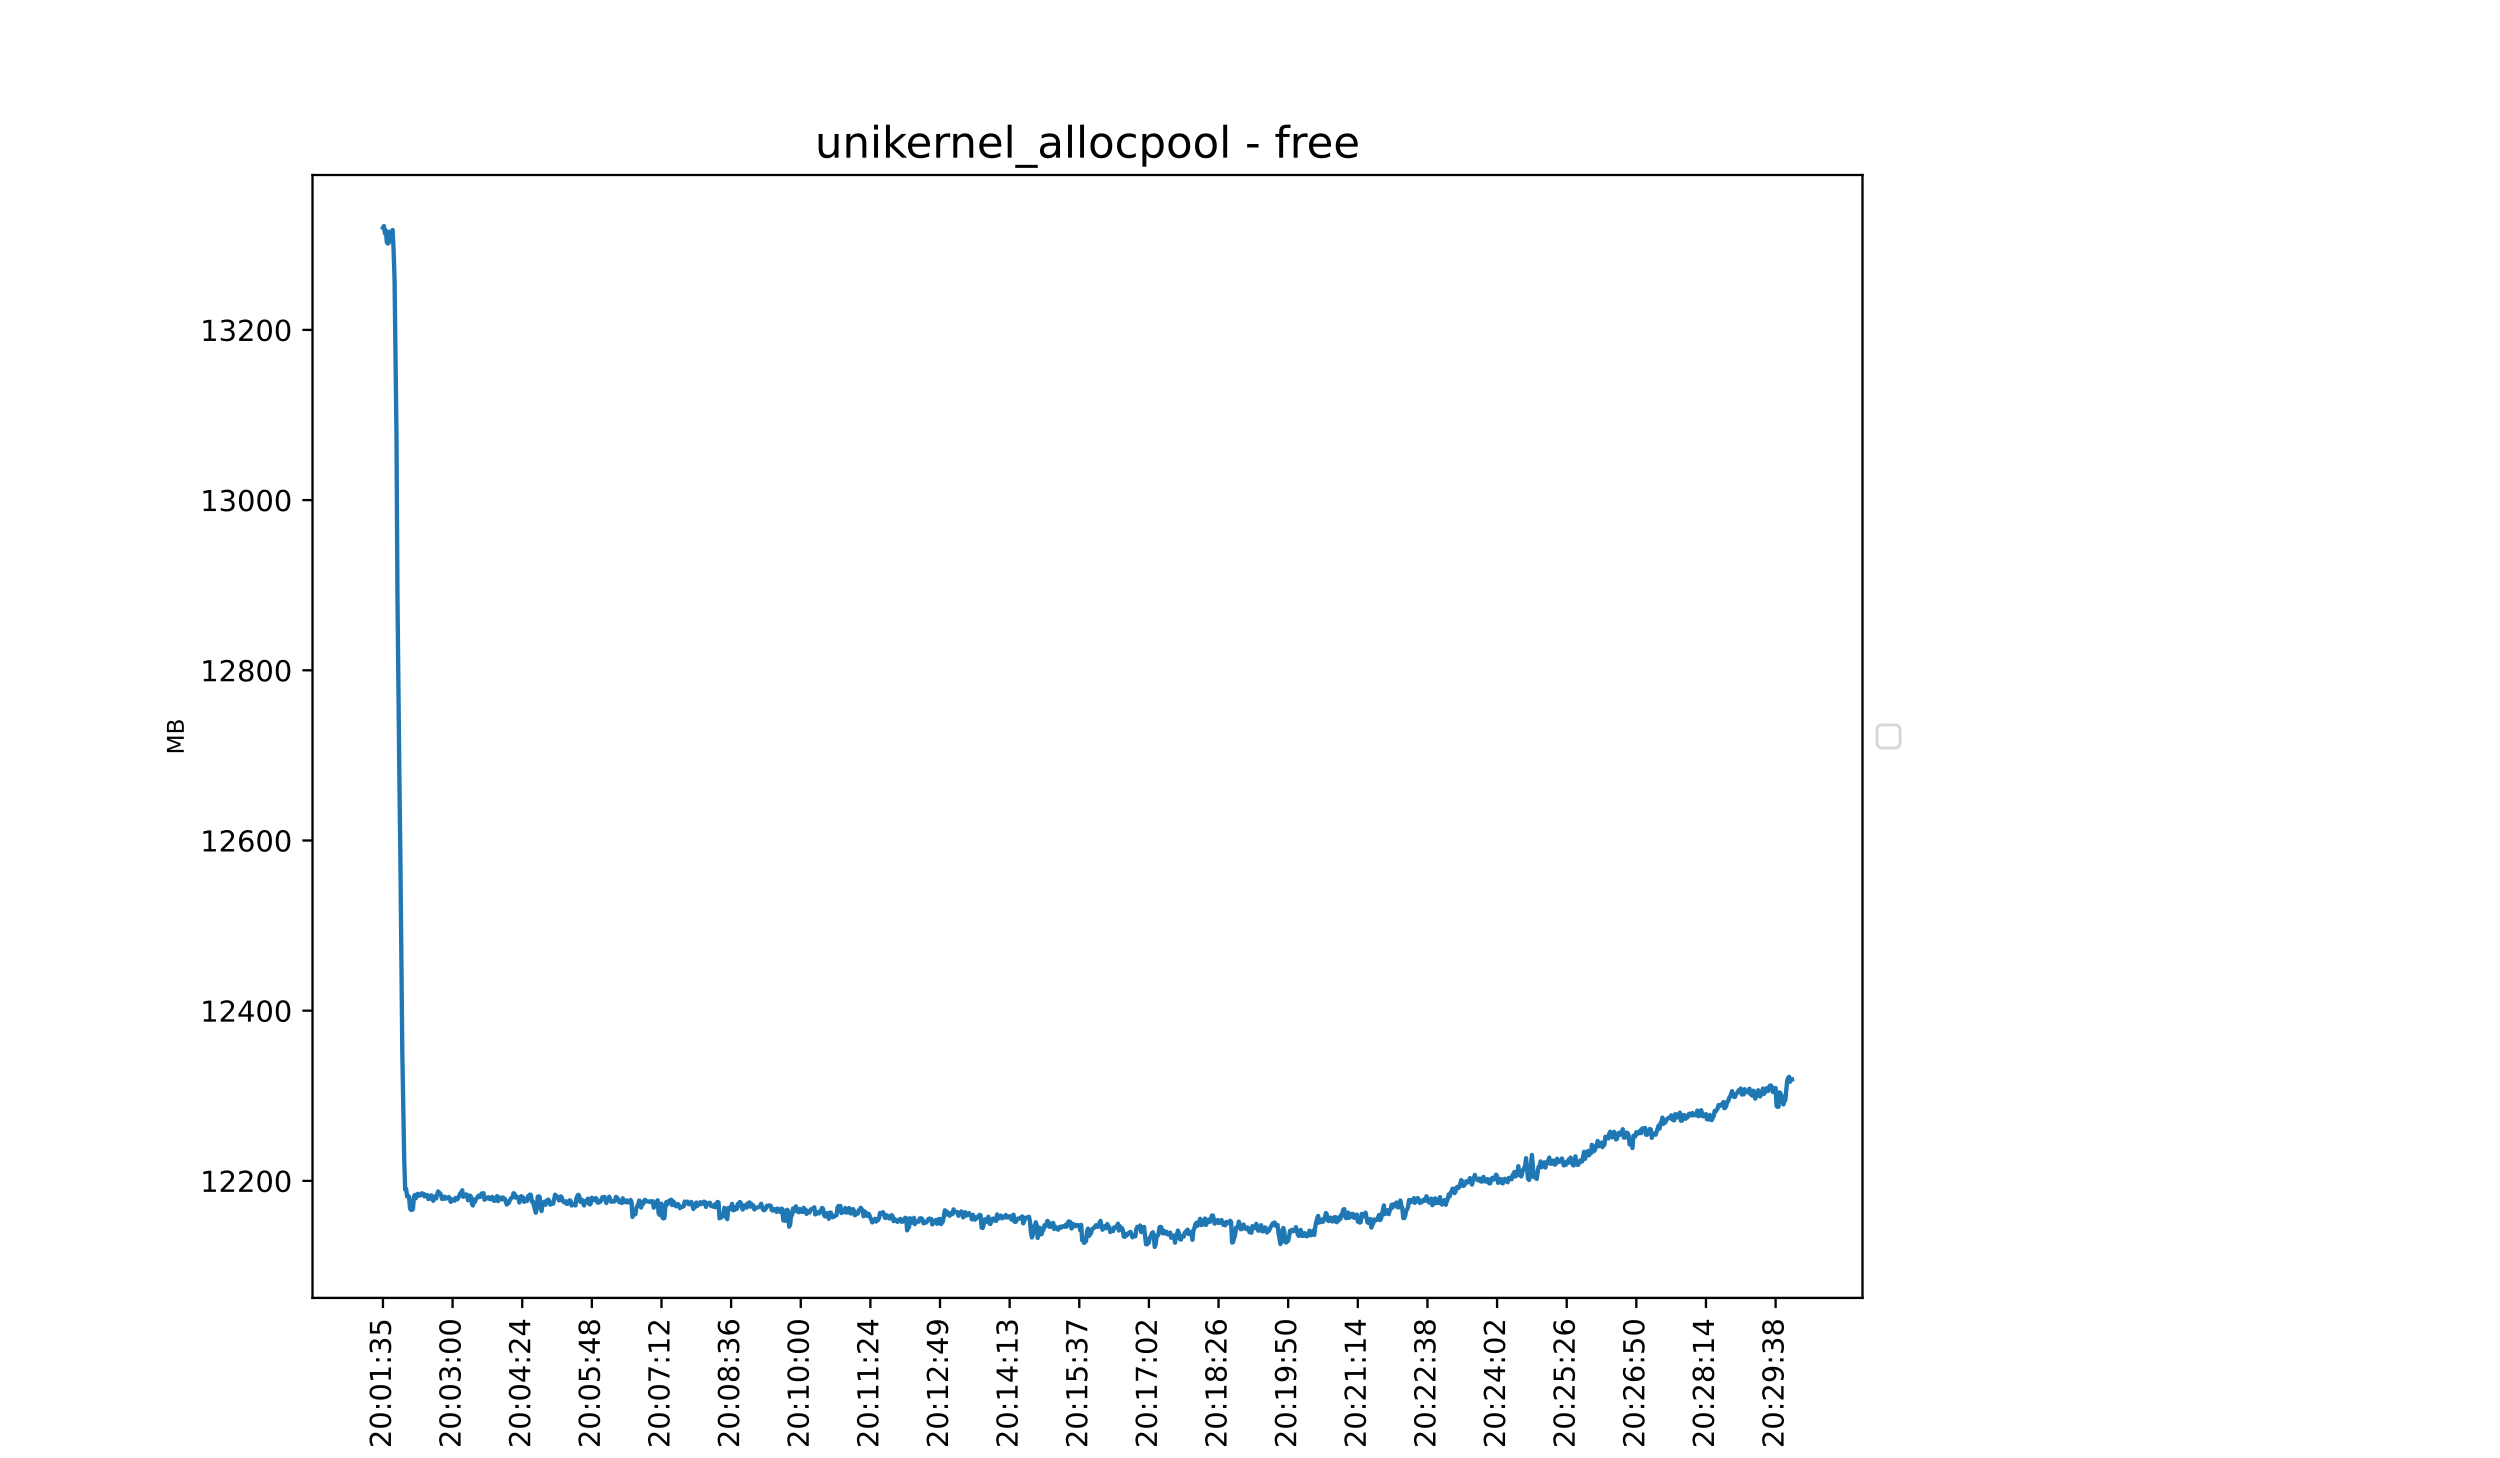 <?xml version="1.0" encoding="utf-8" standalone="no"?>
<!DOCTYPE svg PUBLIC "-//W3C//DTD SVG 1.1//EN"
  "http://www.w3.org/Graphics/SVG/1.1/DTD/svg11.dtd">
<!-- Created with matplotlib (https://matplotlib.org/) -->
<svg height="504pt" version="1.1" viewBox="0 0 864 504" width="864pt" xmlns="http://www.w3.org/2000/svg" xmlns:xlink="http://www.w3.org/1999/xlink">
 <defs>
  <style type="text/css">*{stroke-linecap:butt;stroke-linejoin:round;}</style>
 </defs>
 <g id="figure_1">
  <g id="patch_1">
   <path d="M 0 504 
L 864 504 
L 864 0 
L 0 0 
z
" style="fill:#ffffff;"/>
  </g>
  <g id="axes_1">
   <g id="patch_2">
    <path d="M 108 448.56 
L 643.68 448.56 
L 643.68 60.48 
L 108 60.48 
z
" style="fill:#ffffff;"/>
   </g>
   <g id="matplotlib.axis_1">
    <g id="xtick_1">
     <g id="line2d_1">
      <defs>
       <path d="M 0 0 
L 0 3.5 
" id="mc3c9c3d45c" style="stroke:#000000;stroke-width:0.8;"/>
      </defs>
      <g>
       <use style="stroke:#000000;stroke-width:0.8;" x="132.349" xlink:href="#mc3c9c3d45c" y="448.56"/>
      </g>
     </g>
     <g id="text_1">
      <!-- 20:01:35 -->
      <g transform="translate(135.108 500.473)rotate(-90)scale(0.1 -0.1)">
       <defs>
        <path d="M 19.188 8.297 
L 53.609 8.297 
L 53.609 0 
L 7.328 0 
L 7.328 8.297 
Q 12.938 14.109 22.625 23.891 
Q 32.328 33.688 34.812 36.531 
Q 39.547 41.844 41.422 45.531 
Q 43.312 49.219 43.312 52.781 
Q 43.312 58.594 39.234 62.25 
Q 35.156 65.922 28.609 65.922 
Q 23.969 65.922 18.812 64.312 
Q 13.672 62.703 7.812 59.422 
L 7.812 69.391 
Q 13.766 71.781 18.938 73 
Q 24.125 74.219 28.422 74.219 
Q 39.75 74.219 46.484 68.547 
Q 53.219 62.891 53.219 53.422 
Q 53.219 48.922 51.531 44.891 
Q 49.859 40.875 45.406 35.406 
Q 44.188 33.984 37.641 27.219 
Q 31.109 20.453 19.188 8.297 
z
" id="DejaVuSans-50"/>
        <path d="M 31.781 66.406 
Q 24.172 66.406 20.328 58.906 
Q 16.5 51.422 16.5 36.375 
Q 16.5 21.391 20.328 13.891 
Q 24.172 6.391 31.781 6.391 
Q 39.453 6.391 43.281 13.891 
Q 47.125 21.391 47.125 36.375 
Q 47.125 51.422 43.281 58.906 
Q 39.453 66.406 31.781 66.406 
z
M 31.781 74.219 
Q 44.047 74.219 50.516 64.516 
Q 56.984 54.828 56.984 36.375 
Q 56.984 17.969 50.516 8.266 
Q 44.047 -1.422 31.781 -1.422 
Q 19.531 -1.422 13.062 8.266 
Q 6.594 17.969 6.594 36.375 
Q 6.594 54.828 13.062 64.516 
Q 19.531 74.219 31.781 74.219 
z
" id="DejaVuSans-48"/>
        <path d="M 11.719 12.406 
L 22.016 12.406 
L 22.016 0 
L 11.719 0 
z
M 11.719 51.703 
L 22.016 51.703 
L 22.016 39.312 
L 11.719 39.312 
z
" id="DejaVuSans-58"/>
        <path d="M 12.406 8.297 
L 28.516 8.297 
L 28.516 63.922 
L 10.984 60.406 
L 10.984 69.391 
L 28.422 72.906 
L 38.281 72.906 
L 38.281 8.297 
L 54.391 8.297 
L 54.391 0 
L 12.406 0 
z
" id="DejaVuSans-49"/>
        <path d="M 40.578 39.312 
Q 47.656 37.797 51.625 33 
Q 55.609 28.219 55.609 21.188 
Q 55.609 10.406 48.188 4.484 
Q 40.766 -1.422 27.094 -1.422 
Q 22.516 -1.422 17.656 -0.516 
Q 12.797 0.391 7.625 2.203 
L 7.625 11.719 
Q 11.719 9.328 16.594 8.109 
Q 21.484 6.891 26.812 6.891 
Q 36.078 6.891 40.938 10.547 
Q 45.797 14.203 45.797 21.188 
Q 45.797 27.641 41.281 31.266 
Q 36.766 34.906 28.719 34.906 
L 20.219 34.906 
L 20.219 43.016 
L 29.109 43.016 
Q 36.375 43.016 40.234 45.922 
Q 44.094 48.828 44.094 54.297 
Q 44.094 59.906 40.109 62.906 
Q 36.141 65.922 28.719 65.922 
Q 24.656 65.922 20.016 65.031 
Q 15.375 64.156 9.812 62.312 
L 9.812 71.094 
Q 15.438 72.656 20.344 73.438 
Q 25.25 74.219 29.594 74.219 
Q 40.828 74.219 47.359 69.109 
Q 53.906 64.016 53.906 55.328 
Q 53.906 49.266 50.438 45.094 
Q 46.969 40.922 40.578 39.312 
z
" id="DejaVuSans-51"/>
        <path d="M 10.797 72.906 
L 49.516 72.906 
L 49.516 64.594 
L 19.828 64.594 
L 19.828 46.734 
Q 21.969 47.469 24.109 47.828 
Q 26.266 48.188 28.422 48.188 
Q 40.625 48.188 47.75 41.5 
Q 54.891 34.812 54.891 23.391 
Q 54.891 11.625 47.562 5.094 
Q 40.234 -1.422 26.906 -1.422 
Q 22.312 -1.422 17.547 -0.641 
Q 12.797 0.141 7.719 1.703 
L 7.719 11.625 
Q 12.109 9.234 16.797 8.062 
Q 21.484 6.891 26.703 6.891 
Q 35.156 6.891 40.078 11.328 
Q 45.016 15.766 45.016 23.391 
Q 45.016 31 40.078 35.438 
Q 35.156 39.891 26.703 39.891 
Q 22.75 39.891 18.812 39.016 
Q 14.891 38.141 10.797 36.281 
z
" id="DejaVuSans-53"/>
       </defs>
       <use xlink:href="#DejaVuSans-50"/>
       <use x="63.623" xlink:href="#DejaVuSans-48"/>
       <use x="127.246" xlink:href="#DejaVuSans-58"/>
       <use x="160.938" xlink:href="#DejaVuSans-48"/>
       <use x="224.561" xlink:href="#DejaVuSans-49"/>
       <use x="288.184" xlink:href="#DejaVuSans-58"/>
       <use x="321.875" xlink:href="#DejaVuSans-51"/>
       <use x="385.498" xlink:href="#DejaVuSans-53"/>
      </g>
     </g>
    </g>
    <g id="xtick_2">
     <g id="line2d_2">
      <g>
       <use style="stroke:#000000;stroke-width:0.8;" x="156.414" xlink:href="#mc3c9c3d45c" y="448.56"/>
      </g>
     </g>
     <g id="text_2">
      <!-- 20:03:00 -->
      <g transform="translate(159.173 500.473)rotate(-90)scale(0.1 -0.1)">
       <use xlink:href="#DejaVuSans-50"/>
       <use x="63.623" xlink:href="#DejaVuSans-48"/>
       <use x="127.246" xlink:href="#DejaVuSans-58"/>
       <use x="160.938" xlink:href="#DejaVuSans-48"/>
       <use x="224.561" xlink:href="#DejaVuSans-51"/>
       <use x="288.184" xlink:href="#DejaVuSans-58"/>
       <use x="321.875" xlink:href="#DejaVuSans-48"/>
       <use x="385.498" xlink:href="#DejaVuSans-48"/>
      </g>
     </g>
    </g>
    <g id="xtick_3">
     <g id="line2d_3">
      <g>
       <use style="stroke:#000000;stroke-width:0.8;" x="180.479" xlink:href="#mc3c9c3d45c" y="448.56"/>
      </g>
     </g>
     <g id="text_3">
      <!-- 20:04:24 -->
      <g transform="translate(183.238 500.473)rotate(-90)scale(0.1 -0.1)">
       <defs>
        <path d="M 37.797 64.312 
L 12.891 25.391 
L 37.797 25.391 
z
M 35.203 72.906 
L 47.609 72.906 
L 47.609 25.391 
L 58.016 25.391 
L 58.016 17.188 
L 47.609 17.188 
L 47.609 0 
L 37.797 0 
L 37.797 17.188 
L 4.891 17.188 
L 4.891 26.703 
z
" id="DejaVuSans-52"/>
       </defs>
       <use xlink:href="#DejaVuSans-50"/>
       <use x="63.623" xlink:href="#DejaVuSans-48"/>
       <use x="127.246" xlink:href="#DejaVuSans-58"/>
       <use x="160.938" xlink:href="#DejaVuSans-48"/>
       <use x="224.561" xlink:href="#DejaVuSans-52"/>
       <use x="288.184" xlink:href="#DejaVuSans-58"/>
       <use x="321.875" xlink:href="#DejaVuSans-50"/>
       <use x="385.498" xlink:href="#DejaVuSans-52"/>
      </g>
     </g>
    </g>
    <g id="xtick_4">
     <g id="line2d_4">
      <g>
       <use style="stroke:#000000;stroke-width:0.8;" x="204.544" xlink:href="#mc3c9c3d45c" y="448.56"/>
      </g>
     </g>
     <g id="text_4">
      <!-- 20:05:48 -->
      <g transform="translate(207.303 500.473)rotate(-90)scale(0.1 -0.1)">
       <defs>
        <path d="M 31.781 34.625 
Q 24.75 34.625 20.719 30.859 
Q 16.703 27.094 16.703 20.516 
Q 16.703 13.922 20.719 10.156 
Q 24.75 6.391 31.781 6.391 
Q 38.812 6.391 42.859 10.172 
Q 46.922 13.969 46.922 20.516 
Q 46.922 27.094 42.891 30.859 
Q 38.875 34.625 31.781 34.625 
z
M 21.922 38.812 
Q 15.578 40.375 12.031 44.719 
Q 8.5 49.078 8.5 55.328 
Q 8.5 64.062 14.719 69.141 
Q 20.953 74.219 31.781 74.219 
Q 42.672 74.219 48.875 69.141 
Q 55.078 64.062 55.078 55.328 
Q 55.078 49.078 51.531 44.719 
Q 48 40.375 41.703 38.812 
Q 48.828 37.156 52.797 32.312 
Q 56.781 27.484 56.781 20.516 
Q 56.781 9.906 50.312 4.234 
Q 43.844 -1.422 31.781 -1.422 
Q 19.734 -1.422 13.25 4.234 
Q 6.781 9.906 6.781 20.516 
Q 6.781 27.484 10.781 32.312 
Q 14.797 37.156 21.922 38.812 
z
M 18.312 54.391 
Q 18.312 48.734 21.844 45.562 
Q 25.391 42.391 31.781 42.391 
Q 38.141 42.391 41.719 45.562 
Q 45.312 48.734 45.312 54.391 
Q 45.312 60.062 41.719 63.234 
Q 38.141 66.406 31.781 66.406 
Q 25.391 66.406 21.844 63.234 
Q 18.312 60.062 18.312 54.391 
z
" id="DejaVuSans-56"/>
       </defs>
       <use xlink:href="#DejaVuSans-50"/>
       <use x="63.623" xlink:href="#DejaVuSans-48"/>
       <use x="127.246" xlink:href="#DejaVuSans-58"/>
       <use x="160.938" xlink:href="#DejaVuSans-48"/>
       <use x="224.561" xlink:href="#DejaVuSans-53"/>
       <use x="288.184" xlink:href="#DejaVuSans-58"/>
       <use x="321.875" xlink:href="#DejaVuSans-52"/>
       <use x="385.498" xlink:href="#DejaVuSans-56"/>
      </g>
     </g>
    </g>
    <g id="xtick_5">
     <g id="line2d_5">
      <g>
       <use style="stroke:#000000;stroke-width:0.8;" x="228.609" xlink:href="#mc3c9c3d45c" y="448.56"/>
      </g>
     </g>
     <g id="text_5">
      <!-- 20:07:12 -->
      <g transform="translate(231.368 500.473)rotate(-90)scale(0.1 -0.1)">
       <defs>
        <path d="M 8.203 72.906 
L 55.078 72.906 
L 55.078 68.703 
L 28.609 0 
L 18.312 0 
L 43.219 64.594 
L 8.203 64.594 
z
" id="DejaVuSans-55"/>
       </defs>
       <use xlink:href="#DejaVuSans-50"/>
       <use x="63.623" xlink:href="#DejaVuSans-48"/>
       <use x="127.246" xlink:href="#DejaVuSans-58"/>
       <use x="160.938" xlink:href="#DejaVuSans-48"/>
       <use x="224.561" xlink:href="#DejaVuSans-55"/>
       <use x="288.184" xlink:href="#DejaVuSans-58"/>
       <use x="321.875" xlink:href="#DejaVuSans-49"/>
       <use x="385.498" xlink:href="#DejaVuSans-50"/>
      </g>
     </g>
    </g>
    <g id="xtick_6">
     <g id="line2d_6">
      <g>
       <use style="stroke:#000000;stroke-width:0.8;" x="252.674" xlink:href="#mc3c9c3d45c" y="448.56"/>
      </g>
     </g>
     <g id="text_6">
      <!-- 20:08:36 -->
      <g transform="translate(255.433 500.473)rotate(-90)scale(0.1 -0.1)">
       <defs>
        <path d="M 33.016 40.375 
Q 26.375 40.375 22.484 35.828 
Q 18.609 31.297 18.609 23.391 
Q 18.609 15.531 22.484 10.953 
Q 26.375 6.391 33.016 6.391 
Q 39.656 6.391 43.531 10.953 
Q 47.406 15.531 47.406 23.391 
Q 47.406 31.297 43.531 35.828 
Q 39.656 40.375 33.016 40.375 
z
M 52.594 71.297 
L 52.594 62.312 
Q 48.875 64.062 45.094 64.984 
Q 41.312 65.922 37.594 65.922 
Q 27.828 65.922 22.672 59.328 
Q 17.531 52.734 16.797 39.406 
Q 19.672 43.656 24.016 45.922 
Q 28.375 48.188 33.594 48.188 
Q 44.578 48.188 50.953 41.516 
Q 57.328 34.859 57.328 23.391 
Q 57.328 12.156 50.688 5.359 
Q 44.047 -1.422 33.016 -1.422 
Q 20.359 -1.422 13.672 8.266 
Q 6.984 17.969 6.984 36.375 
Q 6.984 53.656 15.188 63.938 
Q 23.391 74.219 37.203 74.219 
Q 40.922 74.219 44.703 73.484 
Q 48.484 72.75 52.594 71.297 
z
" id="DejaVuSans-54"/>
       </defs>
       <use xlink:href="#DejaVuSans-50"/>
       <use x="63.623" xlink:href="#DejaVuSans-48"/>
       <use x="127.246" xlink:href="#DejaVuSans-58"/>
       <use x="160.938" xlink:href="#DejaVuSans-48"/>
       <use x="224.561" xlink:href="#DejaVuSans-56"/>
       <use x="288.184" xlink:href="#DejaVuSans-58"/>
       <use x="321.875" xlink:href="#DejaVuSans-51"/>
       <use x="385.498" xlink:href="#DejaVuSans-54"/>
      </g>
     </g>
    </g>
    <g id="xtick_7">
     <g id="line2d_7">
      <g>
       <use style="stroke:#000000;stroke-width:0.8;" x="276.739" xlink:href="#mc3c9c3d45c" y="448.56"/>
      </g>
     </g>
     <g id="text_7">
      <!-- 20:10:00 -->
      <g transform="translate(279.498 500.473)rotate(-90)scale(0.1 -0.1)">
       <use xlink:href="#DejaVuSans-50"/>
       <use x="63.623" xlink:href="#DejaVuSans-48"/>
       <use x="127.246" xlink:href="#DejaVuSans-58"/>
       <use x="160.938" xlink:href="#DejaVuSans-49"/>
       <use x="224.561" xlink:href="#DejaVuSans-48"/>
       <use x="288.184" xlink:href="#DejaVuSans-58"/>
       <use x="321.875" xlink:href="#DejaVuSans-48"/>
       <use x="385.498" xlink:href="#DejaVuSans-48"/>
      </g>
     </g>
    </g>
    <g id="xtick_8">
     <g id="line2d_8">
      <g>
       <use style="stroke:#000000;stroke-width:0.8;" x="300.804" xlink:href="#mc3c9c3d45c" y="448.56"/>
      </g>
     </g>
     <g id="text_8">
      <!-- 20:11:24 -->
      <g transform="translate(303.563 500.473)rotate(-90)scale(0.1 -0.1)">
       <use xlink:href="#DejaVuSans-50"/>
       <use x="63.623" xlink:href="#DejaVuSans-48"/>
       <use x="127.246" xlink:href="#DejaVuSans-58"/>
       <use x="160.938" xlink:href="#DejaVuSans-49"/>
       <use x="224.561" xlink:href="#DejaVuSans-49"/>
       <use x="288.184" xlink:href="#DejaVuSans-58"/>
       <use x="321.875" xlink:href="#DejaVuSans-50"/>
       <use x="385.498" xlink:href="#DejaVuSans-52"/>
      </g>
     </g>
    </g>
    <g id="xtick_9">
     <g id="line2d_9">
      <g>
       <use style="stroke:#000000;stroke-width:0.8;" x="324.869" xlink:href="#mc3c9c3d45c" y="448.56"/>
      </g>
     </g>
     <g id="text_9">
      <!-- 20:12:49 -->
      <g transform="translate(327.628 500.473)rotate(-90)scale(0.1 -0.1)">
       <defs>
        <path d="M 10.984 1.516 
L 10.984 10.5 
Q 14.703 8.734 18.5 7.812 
Q 22.312 6.891 25.984 6.891 
Q 35.75 6.891 40.891 13.453 
Q 46.047 20.016 46.781 33.406 
Q 43.953 29.203 39.594 26.953 
Q 35.25 24.703 29.984 24.703 
Q 19.047 24.703 12.672 31.312 
Q 6.297 37.938 6.297 49.422 
Q 6.297 60.641 12.938 67.422 
Q 19.578 74.219 30.609 74.219 
Q 43.266 74.219 49.922 64.516 
Q 56.594 54.828 56.594 36.375 
Q 56.594 19.141 48.406 8.859 
Q 40.234 -1.422 26.422 -1.422 
Q 22.703 -1.422 18.891 -0.688 
Q 15.094 0.047 10.984 1.516 
z
M 30.609 32.422 
Q 37.25 32.422 41.125 36.953 
Q 45.016 41.5 45.016 49.422 
Q 45.016 57.281 41.125 61.844 
Q 37.25 66.406 30.609 66.406 
Q 23.969 66.406 20.094 61.844 
Q 16.219 57.281 16.219 49.422 
Q 16.219 41.5 20.094 36.953 
Q 23.969 32.422 30.609 32.422 
z
" id="DejaVuSans-57"/>
       </defs>
       <use xlink:href="#DejaVuSans-50"/>
       <use x="63.623" xlink:href="#DejaVuSans-48"/>
       <use x="127.246" xlink:href="#DejaVuSans-58"/>
       <use x="160.938" xlink:href="#DejaVuSans-49"/>
       <use x="224.561" xlink:href="#DejaVuSans-50"/>
       <use x="288.184" xlink:href="#DejaVuSans-58"/>
       <use x="321.875" xlink:href="#DejaVuSans-52"/>
       <use x="385.498" xlink:href="#DejaVuSans-57"/>
      </g>
     </g>
    </g>
    <g id="xtick_10">
     <g id="line2d_10">
      <g>
       <use style="stroke:#000000;stroke-width:0.8;" x="348.934" xlink:href="#mc3c9c3d45c" y="448.56"/>
      </g>
     </g>
     <g id="text_10">
      <!-- 20:14:13 -->
      <g transform="translate(351.693 500.473)rotate(-90)scale(0.1 -0.1)">
       <use xlink:href="#DejaVuSans-50"/>
       <use x="63.623" xlink:href="#DejaVuSans-48"/>
       <use x="127.246" xlink:href="#DejaVuSans-58"/>
       <use x="160.938" xlink:href="#DejaVuSans-49"/>
       <use x="224.561" xlink:href="#DejaVuSans-52"/>
       <use x="288.184" xlink:href="#DejaVuSans-58"/>
       <use x="321.875" xlink:href="#DejaVuSans-49"/>
       <use x="385.498" xlink:href="#DejaVuSans-51"/>
      </g>
     </g>
    </g>
    <g id="xtick_11">
     <g id="line2d_11">
      <g>
       <use style="stroke:#000000;stroke-width:0.8;" x="372.999" xlink:href="#mc3c9c3d45c" y="448.56"/>
      </g>
     </g>
     <g id="text_11">
      <!-- 20:15:37 -->
      <g transform="translate(375.758 500.473)rotate(-90)scale(0.1 -0.1)">
       <use xlink:href="#DejaVuSans-50"/>
       <use x="63.623" xlink:href="#DejaVuSans-48"/>
       <use x="127.246" xlink:href="#DejaVuSans-58"/>
       <use x="160.938" xlink:href="#DejaVuSans-49"/>
       <use x="224.561" xlink:href="#DejaVuSans-53"/>
       <use x="288.184" xlink:href="#DejaVuSans-58"/>
       <use x="321.875" xlink:href="#DejaVuSans-51"/>
       <use x="385.498" xlink:href="#DejaVuSans-55"/>
      </g>
     </g>
    </g>
    <g id="xtick_12">
     <g id="line2d_12">
      <g>
       <use style="stroke:#000000;stroke-width:0.8;" x="397.064" xlink:href="#mc3c9c3d45c" y="448.56"/>
      </g>
     </g>
     <g id="text_12">
      <!-- 20:17:02 -->
      <g transform="translate(399.823 500.473)rotate(-90)scale(0.1 -0.1)">
       <use xlink:href="#DejaVuSans-50"/>
       <use x="63.623" xlink:href="#DejaVuSans-48"/>
       <use x="127.246" xlink:href="#DejaVuSans-58"/>
       <use x="160.938" xlink:href="#DejaVuSans-49"/>
       <use x="224.561" xlink:href="#DejaVuSans-55"/>
       <use x="288.184" xlink:href="#DejaVuSans-58"/>
       <use x="321.875" xlink:href="#DejaVuSans-48"/>
       <use x="385.498" xlink:href="#DejaVuSans-50"/>
      </g>
     </g>
    </g>
    <g id="xtick_13">
     <g id="line2d_13">
      <g>
       <use style="stroke:#000000;stroke-width:0.8;" x="421.129" xlink:href="#mc3c9c3d45c" y="448.56"/>
      </g>
     </g>
     <g id="text_13">
      <!-- 20:18:26 -->
      <g transform="translate(423.888 500.473)rotate(-90)scale(0.1 -0.1)">
       <use xlink:href="#DejaVuSans-50"/>
       <use x="63.623" xlink:href="#DejaVuSans-48"/>
       <use x="127.246" xlink:href="#DejaVuSans-58"/>
       <use x="160.938" xlink:href="#DejaVuSans-49"/>
       <use x="224.561" xlink:href="#DejaVuSans-56"/>
       <use x="288.184" xlink:href="#DejaVuSans-58"/>
       <use x="321.875" xlink:href="#DejaVuSans-50"/>
       <use x="385.498" xlink:href="#DejaVuSans-54"/>
      </g>
     </g>
    </g>
    <g id="xtick_14">
     <g id="line2d_14">
      <g>
       <use style="stroke:#000000;stroke-width:0.8;" x="445.194" xlink:href="#mc3c9c3d45c" y="448.56"/>
      </g>
     </g>
     <g id="text_14">
      <!-- 20:19:50 -->
      <g transform="translate(447.953 500.473)rotate(-90)scale(0.1 -0.1)">
       <use xlink:href="#DejaVuSans-50"/>
       <use x="63.623" xlink:href="#DejaVuSans-48"/>
       <use x="127.246" xlink:href="#DejaVuSans-58"/>
       <use x="160.938" xlink:href="#DejaVuSans-49"/>
       <use x="224.561" xlink:href="#DejaVuSans-57"/>
       <use x="288.184" xlink:href="#DejaVuSans-58"/>
       <use x="321.875" xlink:href="#DejaVuSans-53"/>
       <use x="385.498" xlink:href="#DejaVuSans-48"/>
      </g>
     </g>
    </g>
    <g id="xtick_15">
     <g id="line2d_15">
      <g>
       <use style="stroke:#000000;stroke-width:0.8;" x="469.259" xlink:href="#mc3c9c3d45c" y="448.56"/>
      </g>
     </g>
     <g id="text_15">
      <!-- 20:21:14 -->
      <g transform="translate(472.018 500.473)rotate(-90)scale(0.1 -0.1)">
       <use xlink:href="#DejaVuSans-50"/>
       <use x="63.623" xlink:href="#DejaVuSans-48"/>
       <use x="127.246" xlink:href="#DejaVuSans-58"/>
       <use x="160.938" xlink:href="#DejaVuSans-50"/>
       <use x="224.561" xlink:href="#DejaVuSans-49"/>
       <use x="288.184" xlink:href="#DejaVuSans-58"/>
       <use x="321.875" xlink:href="#DejaVuSans-49"/>
       <use x="385.498" xlink:href="#DejaVuSans-52"/>
      </g>
     </g>
    </g>
    <g id="xtick_16">
     <g id="line2d_16">
      <g>
       <use style="stroke:#000000;stroke-width:0.8;" x="493.324" xlink:href="#mc3c9c3d45c" y="448.56"/>
      </g>
     </g>
     <g id="text_16">
      <!-- 20:22:38 -->
      <g transform="translate(496.083 500.473)rotate(-90)scale(0.1 -0.1)">
       <use xlink:href="#DejaVuSans-50"/>
       <use x="63.623" xlink:href="#DejaVuSans-48"/>
       <use x="127.246" xlink:href="#DejaVuSans-58"/>
       <use x="160.938" xlink:href="#DejaVuSans-50"/>
       <use x="224.561" xlink:href="#DejaVuSans-50"/>
       <use x="288.184" xlink:href="#DejaVuSans-58"/>
       <use x="321.875" xlink:href="#DejaVuSans-51"/>
       <use x="385.498" xlink:href="#DejaVuSans-56"/>
      </g>
     </g>
    </g>
    <g id="xtick_17">
     <g id="line2d_17">
      <g>
       <use style="stroke:#000000;stroke-width:0.8;" x="517.389" xlink:href="#mc3c9c3d45c" y="448.56"/>
      </g>
     </g>
     <g id="text_17">
      <!-- 20:24:02 -->
      <g transform="translate(520.148 500.473)rotate(-90)scale(0.1 -0.1)">
       <use xlink:href="#DejaVuSans-50"/>
       <use x="63.623" xlink:href="#DejaVuSans-48"/>
       <use x="127.246" xlink:href="#DejaVuSans-58"/>
       <use x="160.938" xlink:href="#DejaVuSans-50"/>
       <use x="224.561" xlink:href="#DejaVuSans-52"/>
       <use x="288.184" xlink:href="#DejaVuSans-58"/>
       <use x="321.875" xlink:href="#DejaVuSans-48"/>
       <use x="385.498" xlink:href="#DejaVuSans-50"/>
      </g>
     </g>
    </g>
    <g id="xtick_18">
     <g id="line2d_18">
      <g>
       <use style="stroke:#000000;stroke-width:0.8;" x="541.454" xlink:href="#mc3c9c3d45c" y="448.56"/>
      </g>
     </g>
     <g id="text_18">
      <!-- 20:25:26 -->
      <g transform="translate(544.213 500.473)rotate(-90)scale(0.1 -0.1)">
       <use xlink:href="#DejaVuSans-50"/>
       <use x="63.623" xlink:href="#DejaVuSans-48"/>
       <use x="127.246" xlink:href="#DejaVuSans-58"/>
       <use x="160.938" xlink:href="#DejaVuSans-50"/>
       <use x="224.561" xlink:href="#DejaVuSans-53"/>
       <use x="288.184" xlink:href="#DejaVuSans-58"/>
       <use x="321.875" xlink:href="#DejaVuSans-50"/>
       <use x="385.498" xlink:href="#DejaVuSans-54"/>
      </g>
     </g>
    </g>
    <g id="xtick_19">
     <g id="line2d_19">
      <g>
       <use style="stroke:#000000;stroke-width:0.8;" x="565.519" xlink:href="#mc3c9c3d45c" y="448.56"/>
      </g>
     </g>
     <g id="text_19">
      <!-- 20:26:50 -->
      <g transform="translate(568.278 500.473)rotate(-90)scale(0.1 -0.1)">
       <use xlink:href="#DejaVuSans-50"/>
       <use x="63.623" xlink:href="#DejaVuSans-48"/>
       <use x="127.246" xlink:href="#DejaVuSans-58"/>
       <use x="160.938" xlink:href="#DejaVuSans-50"/>
       <use x="224.561" xlink:href="#DejaVuSans-54"/>
       <use x="288.184" xlink:href="#DejaVuSans-58"/>
       <use x="321.875" xlink:href="#DejaVuSans-53"/>
       <use x="385.498" xlink:href="#DejaVuSans-48"/>
      </g>
     </g>
    </g>
    <g id="xtick_20">
     <g id="line2d_20">
      <g>
       <use style="stroke:#000000;stroke-width:0.8;" x="589.584" xlink:href="#mc3c9c3d45c" y="448.56"/>
      </g>
     </g>
     <g id="text_20">
      <!-- 20:28:14 -->
      <g transform="translate(592.343 500.473)rotate(-90)scale(0.1 -0.1)">
       <use xlink:href="#DejaVuSans-50"/>
       <use x="63.623" xlink:href="#DejaVuSans-48"/>
       <use x="127.246" xlink:href="#DejaVuSans-58"/>
       <use x="160.938" xlink:href="#DejaVuSans-50"/>
       <use x="224.561" xlink:href="#DejaVuSans-56"/>
       <use x="288.184" xlink:href="#DejaVuSans-58"/>
       <use x="321.875" xlink:href="#DejaVuSans-49"/>
       <use x="385.498" xlink:href="#DejaVuSans-52"/>
      </g>
     </g>
    </g>
    <g id="xtick_21">
     <g id="line2d_21">
      <g>
       <use style="stroke:#000000;stroke-width:0.8;" x="613.649" xlink:href="#mc3c9c3d45c" y="448.56"/>
      </g>
     </g>
     <g id="text_21">
      <!-- 20:29:38 -->
      <g transform="translate(616.408 500.473)rotate(-90)scale(0.1 -0.1)">
       <use xlink:href="#DejaVuSans-50"/>
       <use x="63.623" xlink:href="#DejaVuSans-48"/>
       <use x="127.246" xlink:href="#DejaVuSans-58"/>
       <use x="160.938" xlink:href="#DejaVuSans-50"/>
       <use x="224.561" xlink:href="#DejaVuSans-57"/>
       <use x="288.184" xlink:href="#DejaVuSans-58"/>
       <use x="321.875" xlink:href="#DejaVuSans-51"/>
       <use x="385.498" xlink:href="#DejaVuSans-56"/>
      </g>
     </g>
    </g>
    <g id="text_22">
     <!-- timestamp -->
     <g transform="translate(354.264 510.551)scale(0.08 -0.08)">
      <defs>
       <path d="M 18.312 70.219 
L 18.312 54.688 
L 36.812 54.688 
L 36.812 47.703 
L 18.312 47.703 
L 18.312 18.016 
Q 18.312 11.328 20.141 9.422 
Q 21.969 7.516 27.594 7.516 
L 36.812 7.516 
L 36.812 0 
L 27.594 0 
Q 17.188 0 13.234 3.875 
Q 9.281 7.766 9.281 18.016 
L 9.281 47.703 
L 2.688 47.703 
L 2.688 54.688 
L 9.281 54.688 
L 9.281 70.219 
z
" id="DejaVuSans-116"/>
       <path d="M 9.422 54.688 
L 18.406 54.688 
L 18.406 0 
L 9.422 0 
z
M 9.422 75.984 
L 18.406 75.984 
L 18.406 64.594 
L 9.422 64.594 
z
" id="DejaVuSans-105"/>
       <path d="M 52 44.188 
Q 55.375 50.25 60.062 53.125 
Q 64.75 56 71.094 56 
Q 79.641 56 84.281 50.016 
Q 88.922 44.047 88.922 33.016 
L 88.922 0 
L 79.891 0 
L 79.891 32.719 
Q 79.891 40.578 77.094 44.375 
Q 74.312 48.188 68.609 48.188 
Q 61.625 48.188 57.562 43.547 
Q 53.516 38.922 53.516 30.906 
L 53.516 0 
L 44.484 0 
L 44.484 32.719 
Q 44.484 40.625 41.703 44.406 
Q 38.922 48.188 33.109 48.188 
Q 26.219 48.188 22.156 43.531 
Q 18.109 38.875 18.109 30.906 
L 18.109 0 
L 9.078 0 
L 9.078 54.688 
L 18.109 54.688 
L 18.109 46.188 
Q 21.188 51.219 25.484 53.609 
Q 29.781 56 35.688 56 
Q 41.656 56 45.828 52.969 
Q 50 49.953 52 44.188 
z
" id="DejaVuSans-109"/>
       <path d="M 56.203 29.594 
L 56.203 25.203 
L 14.891 25.203 
Q 15.484 15.922 20.484 11.062 
Q 25.484 6.203 34.422 6.203 
Q 39.594 6.203 44.453 7.469 
Q 49.312 8.734 54.109 11.281 
L 54.109 2.781 
Q 49.266 0.734 44.188 -0.344 
Q 39.109 -1.422 33.891 -1.422 
Q 20.797 -1.422 13.156 6.188 
Q 5.516 13.812 5.516 26.812 
Q 5.516 40.234 12.766 48.109 
Q 20.016 56 32.328 56 
Q 43.359 56 49.781 48.891 
Q 56.203 41.797 56.203 29.594 
z
M 47.219 32.234 
Q 47.125 39.594 43.094 43.984 
Q 39.062 48.391 32.422 48.391 
Q 24.906 48.391 20.391 44.141 
Q 15.875 39.891 15.188 32.172 
z
" id="DejaVuSans-101"/>
       <path d="M 44.281 53.078 
L 44.281 44.578 
Q 40.484 46.531 36.375 47.5 
Q 32.281 48.484 27.875 48.484 
Q 21.188 48.484 17.844 46.438 
Q 14.5 44.391 14.5 40.281 
Q 14.5 37.156 16.891 35.375 
Q 19.281 33.594 26.516 31.984 
L 29.594 31.297 
Q 39.156 29.25 43.188 25.516 
Q 47.219 21.781 47.219 15.094 
Q 47.219 7.469 41.188 3.016 
Q 35.156 -1.422 24.609 -1.422 
Q 20.219 -1.422 15.453 -0.562 
Q 10.688 0.297 5.422 2 
L 5.422 11.281 
Q 10.406 8.688 15.234 7.391 
Q 20.062 6.109 24.812 6.109 
Q 31.156 6.109 34.562 8.281 
Q 37.984 10.453 37.984 14.406 
Q 37.984 18.062 35.516 20.016 
Q 33.062 21.969 24.703 23.781 
L 21.578 24.516 
Q 13.234 26.266 9.516 29.906 
Q 5.812 33.547 5.812 39.891 
Q 5.812 47.609 11.281 51.797 
Q 16.75 56 26.812 56 
Q 31.781 56 36.172 55.266 
Q 40.578 54.547 44.281 53.078 
z
" id="DejaVuSans-115"/>
       <path d="M 34.281 27.484 
Q 23.391 27.484 19.188 25 
Q 14.984 22.516 14.984 16.5 
Q 14.984 11.719 18.141 8.906 
Q 21.297 6.109 26.703 6.109 
Q 34.188 6.109 38.703 11.406 
Q 43.219 16.703 43.219 25.484 
L 43.219 27.484 
z
M 52.203 31.203 
L 52.203 0 
L 43.219 0 
L 43.219 8.297 
Q 40.141 3.328 35.547 0.953 
Q 30.953 -1.422 24.312 -1.422 
Q 15.922 -1.422 10.953 3.297 
Q 6 8.016 6 15.922 
Q 6 25.141 12.172 29.828 
Q 18.359 34.516 30.609 34.516 
L 43.219 34.516 
L 43.219 35.406 
Q 43.219 41.609 39.141 45 
Q 35.062 48.391 27.688 48.391 
Q 23 48.391 18.547 47.266 
Q 14.109 46.141 10.016 43.891 
L 10.016 52.203 
Q 14.938 54.109 19.578 55.047 
Q 24.219 56 28.609 56 
Q 40.484 56 46.344 49.844 
Q 52.203 43.703 52.203 31.203 
z
" id="DejaVuSans-97"/>
       <path d="M 18.109 8.203 
L 18.109 -20.797 
L 9.078 -20.797 
L 9.078 54.688 
L 18.109 54.688 
L 18.109 46.391 
Q 20.953 51.266 25.266 53.625 
Q 29.594 56 35.594 56 
Q 45.562 56 51.781 48.094 
Q 58.016 40.188 58.016 27.297 
Q 58.016 14.406 51.781 6.484 
Q 45.562 -1.422 35.594 -1.422 
Q 29.594 -1.422 25.266 0.953 
Q 20.953 3.328 18.109 8.203 
z
M 48.688 27.297 
Q 48.688 37.203 44.609 42.844 
Q 40.531 48.484 33.406 48.484 
Q 26.266 48.484 22.188 42.844 
Q 18.109 37.203 18.109 27.297 
Q 18.109 17.391 22.188 11.75 
Q 26.266 6.109 33.406 6.109 
Q 40.531 6.109 44.609 11.75 
Q 48.688 17.391 48.688 27.297 
z
" id="DejaVuSans-112"/>
      </defs>
      <use xlink:href="#DejaVuSans-116"/>
      <use x="39.209" xlink:href="#DejaVuSans-105"/>
      <use x="66.992" xlink:href="#DejaVuSans-109"/>
      <use x="164.404" xlink:href="#DejaVuSans-101"/>
      <use x="225.928" xlink:href="#DejaVuSans-115"/>
      <use x="278.027" xlink:href="#DejaVuSans-116"/>
      <use x="317.236" xlink:href="#DejaVuSans-97"/>
      <use x="378.516" xlink:href="#DejaVuSans-109"/>
      <use x="475.928" xlink:href="#DejaVuSans-112"/>
     </g>
    </g>
   </g>
   <g id="matplotlib.axis_2">
    <g id="ytick_1">
     <g id="line2d_22">
      <defs>
       <path d="M 0 0 
L -3.5 0 
" id="mbac0dbc4c8" style="stroke:#000000;stroke-width:0.8;"/>
      </defs>
      <g>
       <use style="stroke:#000000;stroke-width:0.8;" x="108" xlink:href="#mbac0dbc4c8" y="408.108"/>
      </g>
     </g>
     <g id="text_23">
      <!-- 12200 -->
      <g transform="translate(69.188 411.907)scale(0.1 -0.1)">
       <use xlink:href="#DejaVuSans-49"/>
       <use x="63.623" xlink:href="#DejaVuSans-50"/>
       <use x="127.246" xlink:href="#DejaVuSans-50"/>
       <use x="190.869" xlink:href="#DejaVuSans-48"/>
       <use x="254.492" xlink:href="#DejaVuSans-48"/>
      </g>
     </g>
    </g>
    <g id="ytick_2">
     <g id="line2d_23">
      <g>
       <use style="stroke:#000000;stroke-width:0.8;" x="108" xlink:href="#mbac0dbc4c8" y="349.29"/>
      </g>
     </g>
     <g id="text_24">
      <!-- 12400 -->
      <g transform="translate(69.188 353.089)scale(0.1 -0.1)">
       <use xlink:href="#DejaVuSans-49"/>
       <use x="63.623" xlink:href="#DejaVuSans-50"/>
       <use x="127.246" xlink:href="#DejaVuSans-52"/>
       <use x="190.869" xlink:href="#DejaVuSans-48"/>
       <use x="254.492" xlink:href="#DejaVuSans-48"/>
      </g>
     </g>
    </g>
    <g id="ytick_3">
     <g id="line2d_24">
      <g>
       <use style="stroke:#000000;stroke-width:0.8;" x="108" xlink:href="#mbac0dbc4c8" y="290.472"/>
      </g>
     </g>
     <g id="text_25">
      <!-- 12600 -->
      <g transform="translate(69.188 294.271)scale(0.1 -0.1)">
       <use xlink:href="#DejaVuSans-49"/>
       <use x="63.623" xlink:href="#DejaVuSans-50"/>
       <use x="127.246" xlink:href="#DejaVuSans-54"/>
       <use x="190.869" xlink:href="#DejaVuSans-48"/>
       <use x="254.492" xlink:href="#DejaVuSans-48"/>
      </g>
     </g>
    </g>
    <g id="ytick_4">
     <g id="line2d_25">
      <g>
       <use style="stroke:#000000;stroke-width:0.8;" x="108" xlink:href="#mbac0dbc4c8" y="231.654"/>
      </g>
     </g>
     <g id="text_26">
      <!-- 12800 -->
      <g transform="translate(69.188 235.453)scale(0.1 -0.1)">
       <use xlink:href="#DejaVuSans-49"/>
       <use x="63.623" xlink:href="#DejaVuSans-50"/>
       <use x="127.246" xlink:href="#DejaVuSans-56"/>
       <use x="190.869" xlink:href="#DejaVuSans-48"/>
       <use x="254.492" xlink:href="#DejaVuSans-48"/>
      </g>
     </g>
    </g>
    <g id="ytick_5">
     <g id="line2d_26">
      <g>
       <use style="stroke:#000000;stroke-width:0.8;" x="108" xlink:href="#mbac0dbc4c8" y="172.836"/>
      </g>
     </g>
     <g id="text_27">
      <!-- 13000 -->
      <g transform="translate(69.188 176.635)scale(0.1 -0.1)">
       <use xlink:href="#DejaVuSans-49"/>
       <use x="63.623" xlink:href="#DejaVuSans-51"/>
       <use x="127.246" xlink:href="#DejaVuSans-48"/>
       <use x="190.869" xlink:href="#DejaVuSans-48"/>
       <use x="254.492" xlink:href="#DejaVuSans-48"/>
      </g>
     </g>
    </g>
    <g id="ytick_6">
     <g id="line2d_27">
      <g>
       <use style="stroke:#000000;stroke-width:0.8;" x="108" xlink:href="#mbac0dbc4c8" y="114.018"/>
      </g>
     </g>
     <g id="text_28">
      <!-- 13200 -->
      <g transform="translate(69.188 117.817)scale(0.1 -0.1)">
       <use xlink:href="#DejaVuSans-49"/>
       <use x="63.623" xlink:href="#DejaVuSans-51"/>
       <use x="127.246" xlink:href="#DejaVuSans-50"/>
       <use x="190.869" xlink:href="#DejaVuSans-48"/>
       <use x="254.492" xlink:href="#DejaVuSans-48"/>
      </g>
     </g>
    </g>
    <g id="text_29">
     <!-- MB -->
     <g transform="translate(63.524 260.716)rotate(-90)scale(0.08 -0.08)">
      <defs>
       <path d="M 9.812 72.906 
L 24.516 72.906 
L 43.109 23.297 
L 61.812 72.906 
L 76.516 72.906 
L 76.516 0 
L 66.891 0 
L 66.891 64.016 
L 48.094 14.016 
L 38.188 14.016 
L 19.391 64.016 
L 19.391 0 
L 9.812 0 
z
" id="DejaVuSans-77"/>
       <path d="M 19.672 34.812 
L 19.672 8.109 
L 35.5 8.109 
Q 43.453 8.109 47.281 11.406 
Q 51.125 14.703 51.125 21.484 
Q 51.125 28.328 47.281 31.562 
Q 43.453 34.812 35.5 34.812 
z
M 19.672 64.797 
L 19.672 42.828 
L 34.281 42.828 
Q 41.5 42.828 45.031 45.531 
Q 48.578 48.25 48.578 53.812 
Q 48.578 59.328 45.031 62.062 
Q 41.5 64.797 34.281 64.797 
z
M 9.812 72.906 
L 35.016 72.906 
Q 46.297 72.906 52.391 68.219 
Q 58.5 63.531 58.5 54.891 
Q 58.5 48.188 55.375 44.234 
Q 52.25 40.281 46.188 39.312 
Q 53.469 37.75 57.5 32.781 
Q 61.531 27.828 61.531 20.406 
Q 61.531 10.641 54.891 5.312 
Q 48.25 0 35.984 0 
L 9.812 0 
z
" id="DejaVuSans-66"/>
      </defs>
      <use xlink:href="#DejaVuSans-77"/>
      <use x="86.279" xlink:href="#DejaVuSans-66"/>
     </g>
    </g>
   </g>
   <g id="line2d_28">
    <path clip-path="url(#p12f165e063)" d="M 132.349 78.724 
L 132.683 78.12 
L 133.018 80.664 
L 133.352 79.641 
L 133.686 83.782 
L 134.02 84.171 
L 134.355 83.926 
L 134.689 80.097 
L 135.023 80.312 
L 135.357 80.277 
L 135.691 79.509 
L 136.026 86.387 
L 136.36 96.562 
L 137.028 150.653 
L 137.363 205.984 
L 138.031 269.14 
L 138.365 295.673 
L 139.034 363.425 
L 139.702 400.979 
L 140.037 411.141 
L 140.371 410.88 
L 140.705 413.494 
L 141.039 413.231 
L 141.373 413.668 
L 141.708 417.682 
L 142.042 418.149 
L 142.376 418.104 
L 142.71 417.921 
L 143.045 413.603 
L 143.379 412.969 
L 143.713 414.11 
L 144.382 412.589 
L 145.05 413.198 
L 145.384 413.059 
L 145.719 412.413 
L 146.053 412.568 
L 146.387 412.591 
L 146.721 413.48 
L 147.055 412.951 
L 147.39 413.134 
L 147.724 413.05 
L 148.058 414.395 
L 148.392 414.347 
L 148.727 413.976 
L 149.061 413.122 
L 149.729 414.986 
L 150.398 413.437 
L 150.732 414.187 
L 151.401 411.778 
L 152.403 412.815 
L 152.737 414.357 
L 153.072 414.213 
L 153.406 414.297 
L 153.74 413.583 
L 154.074 414.222 
L 154.409 414.173 
L 155.077 413.694 
L 155.411 413.994 
L 155.746 415.346 
L 156.08 415.135 
L 156.414 414.566 
L 156.748 414.536 
L 157.083 414.934 
L 157.417 414 
L 157.751 414.427 
L 158.085 414.482 
L 158.419 413.903 
L 159.088 412.385 
L 159.422 412.38 
L 159.756 411.369 
L 160.091 413.605 
L 160.425 413.432 
L 160.759 413.41 
L 161.093 412.782 
L 161.428 413.009 
L 161.762 414.793 
L 162.43 413.205 
L 162.765 413.543 
L 163.099 416.059 
L 163.433 416.615 
L 163.767 414.571 
L 164.102 415.395 
L 164.436 414.55 
L 165.438 413.209 
L 165.773 413.677 
L 166.107 413.551 
L 166.441 412.482 
L 166.775 412.77 
L 167.11 412.363 
L 167.444 414.634 
L 167.778 413.835 
L 168.112 414.233 
L 168.447 414.057 
L 168.781 413.738 
L 169.115 414.344 
L 169.449 414.301 
L 169.784 414.471 
L 170.118 413.639 
L 170.452 414.559 
L 170.786 415.035 
L 171.12 414.909 
L 171.455 413.946 
L 171.789 413.37 
L 172.123 415.101 
L 172.792 413.871 
L 173.126 414.364 
L 173.46 414.519 
L 173.794 413.828 
L 174.129 414.158 
L 174.463 414.299 
L 175.131 416.289 
L 175.466 415.558 
L 175.8 415.755 
L 176.134 414.869 
L 176.802 413.904 
L 177.137 413.793 
L 177.471 412.372 
L 177.805 412.572 
L 178.139 413.88 
L 178.474 413.562 
L 178.808 413.652 
L 179.142 413.964 
L 179.476 415.59 
L 179.811 414.831 
L 180.145 413.411 
L 180.813 413.902 
L 181.148 415.358 
L 181.482 414.935 
L 181.816 414.874 
L 182.15 415.054 
L 182.484 413.408 
L 182.819 413.225 
L 183.153 412.839 
L 183.487 413.002 
L 183.821 415.26 
L 184.156 415.194 
L 185.158 419.132 
L 185.493 417.626 
L 185.827 413.632 
L 186.161 413.453 
L 186.495 413.643 
L 186.83 417.123 
L 187.164 418.531 
L 187.498 415.592 
L 187.832 415.675 
L 188.166 415.296 
L 188.501 416.382 
L 188.835 415.146 
L 189.169 414.752 
L 189.503 414.585 
L 189.838 415.205 
L 190.172 416.323 
L 190.84 415.967 
L 191.175 415.982 
L 191.843 412.89 
L 192.177 413.793 
L 192.512 413.463 
L 192.846 413.882 
L 193.18 414.864 
L 193.514 414.683 
L 193.849 413.481 
L 194.183 413.914 
L 194.517 415.111 
L 195.185 415.635 
L 195.52 415.169 
L 195.854 416.042 
L 196.188 416.023 
L 196.857 414.828 
L 197.191 415.003 
L 197.525 416.624 
L 197.859 416.436 
L 198.194 416.034 
L 198.862 416.596 
L 199.196 414.223 
L 199.531 413.318 
L 199.865 412.926 
L 200.199 413.356 
L 200.533 415.318 
L 201.202 414.701 
L 201.536 415.898 
L 201.87 416.596 
L 202.204 415.099 
L 202.539 415.113 
L 203.207 414.271 
L 203.541 415.966 
L 203.876 416.256 
L 204.21 415.857 
L 204.544 413.95 
L 204.878 414.527 
L 205.213 414.576 
L 205.547 414.789 
L 205.881 414.07 
L 206.215 414.393 
L 206.549 415.613 
L 206.884 415.62 
L 207.218 415.346 
L 207.552 415.275 
L 208.221 413.735 
L 208.555 413.956 
L 208.889 413.663 
L 209.558 415.757 
L 209.892 414.465 
L 210.226 414.369 
L 210.56 413.591 
L 210.895 414.712 
L 211.229 415.314 
L 211.563 415.053 
L 211.897 415.26 
L 212.231 415.24 
L 212.566 414.727 
L 212.9 413.653 
L 213.568 414.31 
L 213.903 415.359 
L 214.237 415.308 
L 214.571 415.623 
L 214.905 415.754 
L 215.24 414.139 
L 215.574 415.413 
L 215.908 415.337 
L 216.242 415.44 
L 216.577 414.864 
L 216.911 415.59 
L 217.579 415.353 
L 217.914 414.724 
L 218.248 415.383 
L 218.582 420.558 
L 218.916 418.975 
L 219.25 419.755 
L 219.585 419.657 
L 219.919 417.489 
L 220.587 416.175 
L 220.922 414.899 
L 221.256 415.348 
L 221.59 417.314 
L 221.924 416.108 
L 222.259 416.063 
L 222.593 414.999 
L 222.927 414.66 
L 223.261 415.154 
L 223.596 415.225 
L 223.93 415.169 
L 224.598 415.4 
L 224.932 415.169 
L 225.267 415.408 
L 225.601 415.14 
L 225.935 417.373 
L 226.269 415.929 
L 226.938 415.566 
L 227.272 414.822 
L 227.606 419.303 
L 227.941 419.833 
L 228.275 419.826 
L 228.609 415.994 
L 228.943 420.846 
L 229.278 421.076 
L 229.612 420.941 
L 229.946 417.268 
L 230.28 415.442 
L 230.614 416.255 
L 230.949 415.769 
L 231.283 414.937 
L 231.617 415.154 
L 231.951 414.631 
L 232.286 416.496 
L 232.62 415.155 
L 233.288 416.022 
L 233.623 416.883 
L 234.291 416.136 
L 234.625 416.535 
L 234.96 417.542 
L 235.294 417.144 
L 235.628 417.168 
L 236.296 416.848 
L 236.631 415.252 
L 236.965 415.529 
L 237.633 415.287 
L 237.968 416.214 
L 238.302 416.173 
L 238.636 415.926 
L 238.97 415.416 
L 239.639 417.802 
L 239.973 417.037 
L 240.307 417.095 
L 240.642 415.598 
L 240.976 416.773 
L 241.31 416.197 
L 241.644 416.193 
L 241.978 415.501 
L 242.313 416.157 
L 242.647 415.582 
L 242.981 415.97 
L 243.315 415.294 
L 243.65 415.466 
L 243.984 417.097 
L 244.318 415.875 
L 244.987 415.83 
L 245.321 415.676 
L 245.655 416.724 
L 245.989 416.853 
L 246.324 416.673 
L 246.658 417.085 
L 246.992 416.252 
L 247.326 417.206 
L 247.661 416.066 
L 247.995 415.395 
L 248.329 415.558 
L 248.663 421.05 
L 248.997 420.636 
L 249.332 420.715 
L 249.666 419.946 
L 250 419.655 
L 250.334 417.441 
L 250.669 420.459 
L 251.003 420.371 
L 251.337 421.324 
L 251.671 417.488 
L 252.006 417.973 
L 252.34 417.848 
L 253.008 416.06 
L 253.343 418.252 
L 254.011 418.091 
L 254.345 417.071 
L 254.679 417.766 
L 255.014 416.049 
L 255.348 415.952 
L 255.682 415.419 
L 256.016 415.683 
L 256.351 417.289 
L 256.685 418.025 
L 257.019 416.636 
L 257.353 417.184 
L 257.688 416.508 
L 258.022 417.371 
L 258.356 415.929 
L 258.69 415.934 
L 259.025 415.558 
L 259.359 417.026 
L 259.693 416.063 
L 260.027 416.915 
L 260.361 416.612 
L 260.696 417.991 
L 261.03 417.549 
L 262.701 416.962 
L 263.035 416.018 
L 263.704 418.008 
L 264.038 418.284 
L 264.372 418.057 
L 264.707 417.584 
L 265.041 416.72 
L 265.375 416.849 
L 265.709 416.582 
L 266.378 416.726 
L 266.712 418.169 
L 267.046 418.381 
L 267.38 417.914 
L 267.715 417.862 
L 268.049 418.127 
L 268.383 418.852 
L 268.717 417.679 
L 269.386 418.257 
L 269.72 418.905 
L 270.054 417.704 
L 270.389 417.885 
L 270.723 421.78 
L 271.057 420.978 
L 271.391 421.93 
L 271.725 418.414 
L 272.06 418.107 
L 272.394 418.561 
L 272.728 423.944 
L 273.062 423.274 
L 273.397 420.31 
L 273.731 419.892 
L 274.065 417.641 
L 274.399 418.681 
L 274.734 418.089 
L 275.068 416.921 
L 275.736 418.807 
L 276.071 418.936 
L 276.405 417.849 
L 276.739 418.566 
L 277.073 418.804 
L 277.408 418.86 
L 277.742 417.418 
L 278.076 418.225 
L 278.41 418.096 
L 278.744 419.513 
L 279.079 418.597 
L 279.413 418.989 
L 279.747 419.081 
L 280.081 418.184 
L 280.416 417.842 
L 281.084 417.695 
L 281.418 417.256 
L 281.753 419.692 
L 282.421 419.322 
L 282.755 418.94 
L 283.09 419.34 
L 283.424 418.543 
L 283.758 418.385 
L 284.092 417.478 
L 284.426 417.75 
L 284.761 419.855 
L 285.095 420.379 
L 285.429 419.272 
L 285.763 419.757 
L 286.098 419.293 
L 286.432 421.216 
L 286.766 419.088 
L 287.1 419.073 
L 287.769 420.689 
L 288.103 420.526 
L 288.437 420.205 
L 288.772 420.168 
L 289.106 419.935 
L 289.44 417.321 
L 289.774 416.827 
L 290.108 417.009 
L 290.443 416.776 
L 290.777 419.22 
L 291.111 418.266 
L 291.445 418.798 
L 291.78 418.933 
L 292.114 417.513 
L 292.448 419.027 
L 292.782 419.017 
L 293.117 417.966 
L 293.451 417.483 
L 293.785 419.198 
L 294.119 419.385 
L 294.788 417.86 
L 295.122 418.384 
L 295.456 419.994 
L 295.79 419.684 
L 296.125 419.101 
L 296.459 419.427 
L 296.793 418.271 
L 297.127 418.275 
L 297.462 417.408 
L 298.13 418.31 
L 298.464 420.342 
L 298.799 418.638 
L 299.133 418.978 
L 299.801 420.27 
L 300.136 419.45 
L 300.47 419.99 
L 301.472 422.459 
L 301.807 421.989 
L 302.141 421.78 
L 302.475 421.197 
L 302.809 422.16 
L 303.144 421.716 
L 303.478 421.665 
L 303.812 420.939 
L 304.146 419.202 
L 304.481 419.561 
L 304.815 419.522 
L 305.149 418.936 
L 305.483 419.496 
L 305.818 420.848 
L 306.152 420.938 
L 306.486 420 
L 306.82 420.551 
L 307.489 421.139 
L 307.823 420.182 
L 308.157 419.957 
L 308.491 420.344 
L 308.826 422.01 
L 309.16 421.233 
L 309.494 421.857 
L 309.828 421.928 
L 310.163 422.279 
L 310.497 421.654 
L 311.165 421.276 
L 311.5 422.212 
L 311.834 422.234 
L 312.168 422.039 
L 312.837 420.886 
L 313.171 420.985 
L 313.505 425.199 
L 313.839 424.469 
L 314.173 424.097 
L 314.508 421.021 
L 314.842 422.412 
L 315.176 422.583 
L 315.845 420.909 
L 316.179 423.071 
L 316.513 422.273 
L 316.847 422.104 
L 317.516 422.23 
L 317.85 421.111 
L 318.184 421.018 
L 318.519 421.116 
L 318.853 421.488 
L 319.187 422.758 
L 319.521 422.687 
L 319.855 422.441 
L 320.19 422.465 
L 320.858 421.289 
L 321.192 421.147 
L 321.861 421.304 
L 322.195 423.162 
L 322.529 422.684 
L 322.864 422.476 
L 323.198 421.833 
L 323.532 421.582 
L 323.866 422.935 
L 324.201 422.255 
L 324.535 421.271 
L 324.869 421.305 
L 325.203 423.034 
L 325.872 422.108 
L 326.54 418.283 
L 326.874 419.798 
L 327.209 418.71 
L 328.211 420.162 
L 328.546 419.203 
L 328.88 419.653 
L 329.214 419.558 
L 329.548 417.968 
L 329.883 419.009 
L 330.551 418.844 
L 330.885 418.919 
L 331.219 420.174 
L 332.222 418.666 
L 332.556 419.451 
L 332.891 420.71 
L 333.559 418.934 
L 333.893 420.109 
L 334.228 420.024 
L 334.562 419.735 
L 334.896 419.225 
L 335.23 419.877 
L 335.565 419.953 
L 335.899 421.419 
L 336.233 419.849 
L 336.902 421.518 
L 337.236 421.318 
L 337.57 420.6 
L 337.904 420.768 
L 338.573 419.835 
L 338.907 420.027 
L 339.241 424.23 
L 339.575 424.425 
L 339.91 423.537 
L 340.244 421.464 
L 340.578 421.381 
L 340.912 422.22 
L 341.581 420.503 
L 341.915 422.767 
L 342.249 423.014 
L 342.584 422.354 
L 342.918 421.323 
L 343.252 421.136 
L 343.586 421.357 
L 343.92 421.831 
L 344.255 421.952 
L 344.589 419.727 
L 344.923 421.175 
L 345.257 420.379 
L 345.926 420.133 
L 346.26 421.069 
L 346.594 420.604 
L 346.929 420.571 
L 347.263 420.77 
L 347.597 419.903 
L 348.266 420.797 
L 348.934 420.3 
L 349.268 420.757 
L 349.602 421.515 
L 349.937 420.462 
L 350.271 419.814 
L 350.605 422.184 
L 350.939 422.33 
L 351.274 421.88 
L 351.608 421.211 
L 352.276 421.141 
L 353.279 420.403 
L 353.613 422.785 
L 353.948 422.137 
L 354.282 420.865 
L 355.284 420.746 
L 355.619 420.517 
L 355.953 422.093 
L 356.287 425.793 
L 356.621 427.657 
L 356.956 426.822 
L 357.29 423.812 
L 357.624 423.796 
L 357.958 422.422 
L 358.293 423.403 
L 358.627 427.839 
L 358.961 424.618 
L 359.295 424.296 
L 359.63 426.62 
L 359.964 426.545 
L 360.298 425.397 
L 360.632 424.938 
L 360.966 423.444 
L 361.301 423.827 
L 361.635 423.225 
L 361.969 421.97 
L 362.303 422.211 
L 362.638 423.92 
L 362.972 424.027 
L 363.306 422.938 
L 363.64 423.742 
L 363.975 422.654 
L 364.309 424.736 
L 364.643 423.89 
L 364.977 424.451 
L 365.312 424.598 
L 365.646 424.978 
L 365.98 424.172 
L 366.314 424.002 
L 366.649 424.324 
L 366.983 423.861 
L 367.317 423.774 
L 367.985 424.002 
L 368.32 423.297 
L 368.654 423.921 
L 368.988 422.777 
L 369.322 422.12 
L 369.657 422.212 
L 369.991 422.431 
L 370.325 424.561 
L 370.659 424.015 
L 370.994 423.056 
L 371.662 423.765 
L 371.996 423.408 
L 372.331 423.586 
L 372.665 423.407 
L 372.999 423.578 
L 373.333 425.189 
L 373.667 423.32 
L 374.002 428.658 
L 374.336 428.502 
L 374.67 429.559 
L 375.339 428.894 
L 375.673 425.625 
L 376.007 424.625 
L 376.341 427.133 
L 377.01 426.241 
L 377.344 425.136 
L 377.678 424.534 
L 378.013 424.428 
L 378.347 424.126 
L 378.681 423.479 
L 379.015 423.461 
L 379.349 424.027 
L 379.684 423.515 
L 380.018 422.511 
L 380.352 421.957 
L 380.686 424.11 
L 381.021 424.983 
L 381.355 423.861 
L 381.689 424.519 
L 382.023 423.655 
L 382.358 424.4 
L 382.692 423.036 
L 383.026 423.826 
L 383.36 424.047 
L 383.695 425.791 
L 384.029 425.238 
L 384.363 425.002 
L 384.697 425.461 
L 385.031 424.228 
L 385.366 424.319 
L 385.7 423.865 
L 386.034 423.913 
L 386.368 422.911 
L 386.703 425.267 
L 387.037 423.778 
L 387.371 424.911 
L 387.705 424.419 
L 388.04 425.054 
L 388.374 427.305 
L 388.708 427.448 
L 389.042 426.432 
L 389.377 426.961 
L 390.045 426.139 
L 390.714 425.743 
L 391.382 427.623 
L 391.716 426.93 
L 392.05 426.838 
L 392.385 427.276 
L 392.719 424.842 
L 393.053 423.997 
L 393.722 424.539 
L 394.056 423.529 
L 394.39 425.813 
L 395.059 424.386 
L 395.393 424.033 
L 396.061 429.991 
L 396.396 430.079 
L 397.064 429.376 
L 397.398 427.617 
L 397.732 427.266 
L 398.067 426.231 
L 398.401 425.884 
L 398.735 426.906 
L 399.069 430.92 
L 399.404 430.036 
L 399.738 427.056 
L 400.072 427.123 
L 400.406 426.233 
L 400.741 424.135 
L 401.075 423.988 
L 401.409 424.243 
L 401.743 426.2 
L 402.078 425.309 
L 402.412 426.264 
L 403.08 425.667 
L 403.414 426.529 
L 403.749 426.659 
L 404.083 426.62 
L 404.417 425.98 
L 404.751 427.763 
L 405.086 427.597 
L 405.42 427.666 
L 405.754 426.986 
L 406.088 429.467 
L 406.423 426.838 
L 406.757 426.588 
L 407.091 425.301 
L 407.425 426.222 
L 407.76 428.181 
L 408.094 428.426 
L 408.428 427.376 
L 408.762 427.098 
L 409.096 427.364 
L 409.431 426.097 
L 410.433 424.975 
L 410.768 426.487 
L 411.102 425.714 
L 411.77 426.146 
L 412.105 428.494 
L 412.439 425.238 
L 412.773 424.497 
L 413.107 423.189 
L 413.442 422.647 
L 413.776 423.649 
L 414.11 422.41 
L 414.444 422.329 
L 414.778 421.242 
L 415.113 423.391 
L 415.781 423.14 
L 416.115 421.768 
L 416.45 421.135 
L 416.784 423.317 
L 417.787 421.481 
L 418.121 422.281 
L 418.455 421.917 
L 418.789 420.116 
L 419.124 420.039 
L 419.458 421.052 
L 419.792 422.889 
L 420.126 422.217 
L 420.461 422.099 
L 420.795 421.648 
L 421.129 422.658 
L 421.463 422.328 
L 421.797 422.558 
L 422.132 421.628 
L 422.8 423.297 
L 423.469 423.438 
L 423.803 422.298 
L 424.471 422.734 
L 424.806 422.411 
L 425.14 421.907 
L 425.474 422.322 
L 425.808 429.421 
L 426.143 429.273 
L 426.477 427.89 
L 426.811 427.085 
L 427.145 424.312 
L 427.479 424.291 
L 427.814 423.782 
L 428.148 422.21 
L 428.482 423.258 
L 428.816 424.813 
L 429.151 424.757 
L 429.485 424.369 
L 429.819 423.225 
L 430.153 424.302 
L 430.822 424.812 
L 431.156 424.22 
L 431.49 424.645 
L 431.825 425.868 
L 432.159 425.769 
L 432.493 426.014 
L 432.827 423.755 
L 433.161 424.267 
L 433.496 424.215 
L 433.83 424.471 
L 434.164 422.973 
L 434.498 423.873 
L 434.833 425.311 
L 435.167 425.26 
L 435.501 424.502 
L 435.835 423.417 
L 436.17 425.491 
L 436.504 425.552 
L 436.838 425.184 
L 437.172 424.195 
L 437.507 424.467 
L 437.841 425.963 
L 438.175 425.514 
L 438.509 425.393 
L 439.178 423.969 
L 439.512 423.605 
L 439.846 422.811 
L 440.515 422.516 
L 440.849 423.6 
L 441.183 423.568 
L 441.517 423.341 
L 441.852 426.159 
L 442.52 429.935 
L 442.854 428.955 
L 443.189 425.228 
L 443.523 424.396 
L 443.857 425.646 
L 444.191 429.299 
L 444.525 429.393 
L 444.86 428.359 
L 445.194 428.854 
L 445.862 425.321 
L 446.197 425.284 
L 446.531 425.032 
L 446.865 425.505 
L 447.534 425.268 
L 447.868 424.121 
L 448.202 425.189 
L 448.536 426.687 
L 448.871 427.124 
L 449.205 426.567 
L 449.539 425.078 
L 449.873 427.07 
L 450.208 427.135 
L 450.542 427.079 
L 450.876 426.162 
L 451.21 426.533 
L 451.544 427.272 
L 451.879 427.153 
L 452.213 426.423 
L 452.547 425.338 
L 452.881 426.881 
L 453.216 426.853 
L 453.55 425.891 
L 453.884 425.287 
L 454.218 426.783 
L 454.553 423.957 
L 455.221 421.016 
L 455.555 420.227 
L 455.89 422.531 
L 456.224 422.039 
L 456.558 422.299 
L 456.892 421.459 
L 457.226 422.247 
L 457.561 421.251 
L 457.895 420.668 
L 458.229 419.222 
L 458.563 419.75 
L 458.898 421.822 
L 459.232 421.99 
L 459.566 421.822 
L 459.9 420.819 
L 460.235 421.957 
L 460.569 422.149 
L 460.903 421.86 
L 461.237 420.644 
L 461.572 420.66 
L 461.906 422.396 
L 462.24 422.031 
L 462.574 421.886 
L 462.908 420.595 
L 463.243 421.246 
L 463.577 419.759 
L 463.911 419.406 
L 464.245 417.998 
L 464.58 417.877 
L 464.914 420.567 
L 465.248 420.999 
L 465.582 420.498 
L 465.917 419.069 
L 466.251 420.882 
L 466.919 420.305 
L 467.254 419.511 
L 467.588 419.543 
L 467.922 420.851 
L 468.256 420.903 
L 468.59 420.644 
L 468.925 419.771 
L 469.259 422.184 
L 469.593 422.036 
L 469.927 422.507 
L 470.262 422.373 
L 470.596 419.525 
L 470.93 420.501 
L 471.599 420.026 
L 471.933 419.08 
L 472.601 422.437 
L 472.936 422.63 
L 473.27 422.5 
L 473.604 421.297 
L 473.938 424.255 
L 474.272 423.294 
L 474.607 422.775 
L 474.941 421.435 
L 475.275 421.786 
L 475.944 421.534 
L 476.612 419.897 
L 476.946 421.649 
L 477.281 421.18 
L 478.283 416.594 
L 478.618 419.603 
L 478.952 418.991 
L 479.286 418.94 
L 479.62 418.227 
L 479.955 419.597 
L 480.289 418.348 
L 480.623 417.838 
L 480.957 416.36 
L 481.291 417.297 
L 481.626 416.212 
L 481.96 416.314 
L 482.294 416.647 
L 482.628 415.589 
L 482.963 417.213 
L 483.631 417.214 
L 483.965 414.9 
L 484.3 416.606 
L 484.634 417.556 
L 484.968 420.971 
L 485.302 420.987 
L 485.637 420.163 
L 485.971 418.463 
L 486.305 417.907 
L 486.639 417.045 
L 486.973 414.741 
L 487.308 414.722 
L 487.642 415.486 
L 488.31 414.982 
L 488.645 414.1 
L 488.979 415.706 
L 489.313 414.798 
L 489.647 414.635 
L 489.982 414.064 
L 490.316 414.597 
L 490.65 415.732 
L 491.319 415.493 
L 491.653 414.922 
L 491.987 414.618 
L 492.321 415.023 
L 492.655 414.505 
L 492.99 413.434 
L 493.324 414.246 
L 493.658 415.365 
L 493.992 415.614 
L 494.327 415.477 
L 494.661 414.254 
L 494.995 416.502 
L 495.329 416.071 
L 495.664 415.994 
L 495.998 414.146 
L 496.332 415.435 
L 496.666 415.706 
L 497.001 415.782 
L 497.669 413.729 
L 498.003 415.914 
L 498.337 416.29 
L 498.672 415.475 
L 499.006 414.954 
L 499.34 414.744 
L 499.674 416.364 
L 500.009 415.08 
L 500.343 414.422 
L 500.677 412.799 
L 501.011 413.502 
L 501.346 412.172 
L 501.68 411.813 
L 502.014 410.8 
L 502.683 412.336 
L 503.017 411.852 
L 503.351 410.405 
L 503.685 410.188 
L 504.019 410.579 
L 504.354 410.195 
L 505.022 407.845 
L 505.356 408.312 
L 505.691 409.864 
L 506.025 409.676 
L 506.693 408.27 
L 507.028 408.688 
L 507.362 408.612 
L 508.03 407.15 
L 508.699 409.378 
L 509.702 406.063 
L 510.036 407.381 
L 510.37 407.482 
L 510.704 407.874 
L 511.038 407.387 
L 511.373 407.312 
L 511.707 408.28 
L 512.041 408.365 
L 512.375 408.118 
L 512.71 406.746 
L 513.044 408.282 
L 513.378 408.217 
L 513.712 408.351 
L 514.047 407.487 
L 514.381 408.556 
L 514.715 408.989 
L 515.049 408.919 
L 515.384 407.453 
L 515.718 407.076 
L 516.052 407.665 
L 516.386 407.586 
L 517.055 405.961 
L 517.389 406.463 
L 517.723 408.784 
L 518.057 408.105 
L 518.392 408.253 
L 518.726 407.467 
L 519.06 408.872 
L 519.394 408.953 
L 519.729 408.356 
L 520.063 407.387 
L 520.397 408.044 
L 520.731 408.193 
L 521.066 408.565 
L 521.4 407.086 
L 521.734 407.076 
L 522.402 407.583 
L 522.737 406.239 
L 523.405 405.038 
L 523.739 406.605 
L 524.074 406.291 
L 524.408 405.579 
L 524.742 403.024 
L 525.076 405.974 
L 525.745 406.572 
L 526.413 404.15 
L 526.748 403.802 
L 527.082 402.805 
L 527.416 400.25 
L 528.084 407.306 
L 528.419 407.801 
L 528.753 406.766 
L 529.421 399.148 
L 530.09 406.794 
L 530.424 406.904 
L 530.758 406.181 
L 531.093 407.441 
L 531.427 404.884 
L 531.761 403.223 
L 532.095 403.095 
L 532.43 401.404 
L 532.764 403.385 
L 533.098 402.854 
L 533.432 402.81 
L 533.766 401.676 
L 534.101 403.489 
L 534.435 402.235 
L 534.769 401.976 
L 535.438 400.072 
L 535.772 402.125 
L 536.106 402.222 
L 536.44 402.121 
L 536.775 401.087 
L 537.109 402.312 
L 537.443 402.483 
L 537.777 402.146 
L 538.112 400.475 
L 538.78 401.57 
L 539.449 401.336 
L 539.783 400.361 
L 540.117 401.375 
L 540.451 402.758 
L 540.785 402.383 
L 541.12 402.588 
L 541.454 401.518 
L 541.788 401.953 
L 542.122 400.759 
L 542.457 401.112 
L 542.791 400.051 
L 543.125 401.937 
L 543.794 402.786 
L 544.128 401.971 
L 544.462 399.645 
L 544.796 402.275 
L 545.131 402.553 
L 545.465 402.536 
L 545.799 401.564 
L 546.133 401.067 
L 546.467 401.516 
L 546.802 401.348 
L 547.47 398.049 
L 547.804 400.493 
L 548.139 398.847 
L 548.473 398.556 
L 548.807 397.79 
L 549.141 399.286 
L 549.476 398.679 
L 549.81 398.577 
L 550.144 395.653 
L 550.478 395.94 
L 550.813 397.897 
L 551.147 397.558 
L 551.481 396.507 
L 551.815 396.03 
L 552.149 394.323 
L 552.484 396.152 
L 552.818 395.418 
L 553.152 395.244 
L 553.486 394.891 
L 553.821 396.439 
L 554.155 395.766 
L 554.489 395.634 
L 554.823 392.86 
L 555.158 393.335 
L 555.492 393.31 
L 555.826 393.439 
L 556.16 391.75 
L 556.495 391.148 
L 556.829 392.963 
L 557.163 393.062 
L 557.497 392.343 
L 557.831 391.16 
L 558.166 391.847 
L 558.5 393.799 
L 558.834 393.564 
L 559.168 392.127 
L 559.503 391.479 
L 559.837 392.161 
L 560.171 391.941 
L 560.505 391.253 
L 560.84 390.261 
L 561.174 393.115 
L 561.508 393.151 
L 561.842 393.07 
L 562.177 391.423 
L 562.511 391.626 
L 562.845 392.408 
L 563.179 395.551 
L 563.848 393.852 
L 564.182 396.749 
L 564.516 392.515 
L 564.85 392.475 
L 565.185 392.708 
L 565.519 391.27 
L 566.187 391.749 
L 566.522 391.598 
L 566.856 390.707 
L 567.19 391.603 
L 567.524 390.011 
L 567.859 389.981 
L 568.193 390.541 
L 568.527 389.831 
L 568.861 392.139 
L 569.196 392.177 
L 569.53 391.673 
L 570.198 390.166 
L 570.532 390.364 
L 570.867 393.237 
L 571.201 391.89 
L 571.535 391.747 
L 571.869 392.115 
L 572.204 392.15 
L 573.206 389.028 
L 573.541 390.043 
L 573.875 388.093 
L 574.209 387.746 
L 574.543 386.233 
L 574.878 388.404 
L 575.212 387.916 
L 575.546 387.916 
L 575.88 387.029 
L 576.549 386.391 
L 576.883 386.413 
L 577.217 386.257 
L 577.551 385.476 
L 577.886 386.88 
L 578.554 387.198 
L 578.888 385.101 
L 579.223 385.07 
L 579.557 386.22 
L 579.891 385.569 
L 580.225 385.583 
L 580.56 384.536 
L 580.894 387.281 
L 581.228 387.344 
L 581.896 385.343 
L 582.231 385.568 
L 582.565 386.663 
L 582.899 386.196 
L 583.233 386.16 
L 583.568 385.083 
L 583.902 384.885 
L 584.236 385.124 
L 584.57 385.503 
L 584.905 384.666 
L 585.239 385.247 
L 585.573 385.461 
L 585.907 385.155 
L 586.242 385.251 
L 586.576 383.835 
L 586.91 385.75 
L 587.244 385.38 
L 587.578 385.532 
L 587.913 383.696 
L 588.581 385.828 
L 588.915 385.695 
L 589.25 385.689 
L 589.584 385.042 
L 589.918 386.814 
L 590.252 386.878 
L 590.587 386.579 
L 590.921 385.342 
L 591.255 386.984 
L 591.589 387.096 
L 591.924 386.201 
L 592.258 385.745 
L 592.592 383.925 
L 592.926 384.141 
L 593.595 383.165 
L 593.929 381.904 
L 594.263 382.26 
L 594.597 382.135 
L 594.932 381.693 
L 595.266 381.811 
L 595.6 380.888 
L 595.934 383.019 
L 596.269 382.776 
L 596.603 382.215 
L 596.937 380.688 
L 597.271 380.566 
L 597.606 379.392 
L 597.94 379.002 
L 598.608 377.105 
L 598.943 378.658 
L 599.277 379.084 
L 599.611 379.077 
L 599.945 378.117 
L 600.279 377.861 
L 600.948 376.741 
L 601.282 377.158 
L 601.616 376.203 
L 601.951 378.246 
L 602.619 378.209 
L 602.953 376.427 
L 603.288 377.377 
L 603.956 377.478 
L 604.29 377.078 
L 604.625 376.254 
L 604.959 378.156 
L 605.627 378.653 
L 605.961 376.953 
L 606.296 377.312 
L 606.63 379.679 
L 606.964 378.497 
L 607.298 377.791 
L 607.633 376.804 
L 607.967 378.68 
L 608.301 378.932 
L 608.635 378.38 
L 609.304 376.206 
L 609.638 378.036 
L 610.307 376.887 
L 610.641 376.051 
L 610.975 377.093 
L 611.643 375.205 
L 611.978 375.138 
L 612.312 375.527 
L 612.646 377.352 
L 612.98 377.395 
L 613.315 377.295 
L 613.649 376.003 
L 613.983 382.22 
L 614.317 382.512 
L 614.652 382.489 
L 614.986 377.536 
L 615.32 377.766 
L 615.654 379.591 
L 615.989 378.906 
L 616.323 381.7 
L 616.657 380.705 
L 616.991 380.295 
L 617.66 373.401 
L 617.994 372.537 
L 618.328 372.149 
L 618.662 373.837 
L 618.997 373.133 
L 619.331 373.05 
L 619.331 373.05 
" style="fill:none;stroke:#1f77b4;stroke-linecap:square;stroke-width:1.5;"/>
   </g>
   <g id="patch_3">
    <path d="M 108 448.56 
L 108 60.48 
" style="fill:none;stroke:#000000;stroke-linecap:square;stroke-linejoin:miter;stroke-width:0.8;"/>
   </g>
   <g id="patch_4">
    <path d="M 643.68 448.56 
L 643.68 60.48 
" style="fill:none;stroke:#000000;stroke-linecap:square;stroke-linejoin:miter;stroke-width:0.8;"/>
   </g>
   <g id="patch_5">
    <path d="M 108 448.56 
L 643.68 448.56 
" style="fill:none;stroke:#000000;stroke-linecap:square;stroke-linejoin:miter;stroke-width:0.8;"/>
   </g>
   <g id="patch_6">
    <path d="M 108 60.48 
L 643.68 60.48 
" style="fill:none;stroke:#000000;stroke-linecap:square;stroke-linejoin:miter;stroke-width:0.8;"/>
   </g>
   <g id="text_30">
    <!-- unikernel_allocpool - free -->
    <g transform="translate(281.654 54.48)scale(0.15 -0.15)">
     <defs>
      <path d="M 8.5 21.578 
L 8.5 54.688 
L 17.484 54.688 
L 17.484 21.922 
Q 17.484 14.156 20.5 10.266 
Q 23.531 6.391 29.594 6.391 
Q 36.859 6.391 41.078 11.031 
Q 45.312 15.672 45.312 23.688 
L 45.312 54.688 
L 54.297 54.688 
L 54.297 0 
L 45.312 0 
L 45.312 8.406 
Q 42.047 3.422 37.719 1 
Q 33.406 -1.422 27.688 -1.422 
Q 18.266 -1.422 13.375 4.438 
Q 8.5 10.297 8.5 21.578 
z
M 31.109 56 
z
" id="DejaVuSans-117"/>
      <path d="M 54.891 33.016 
L 54.891 0 
L 45.906 0 
L 45.906 32.719 
Q 45.906 40.484 42.875 44.328 
Q 39.844 48.188 33.797 48.188 
Q 26.516 48.188 22.312 43.547 
Q 18.109 38.922 18.109 30.906 
L 18.109 0 
L 9.078 0 
L 9.078 54.688 
L 18.109 54.688 
L 18.109 46.188 
Q 21.344 51.125 25.703 53.562 
Q 30.078 56 35.797 56 
Q 45.219 56 50.047 50.172 
Q 54.891 44.344 54.891 33.016 
z
" id="DejaVuSans-110"/>
      <path d="M 9.078 75.984 
L 18.109 75.984 
L 18.109 31.109 
L 44.922 54.688 
L 56.391 54.688 
L 27.391 29.109 
L 57.625 0 
L 45.906 0 
L 18.109 26.703 
L 18.109 0 
L 9.078 0 
z
" id="DejaVuSans-107"/>
      <path d="M 41.109 46.297 
Q 39.594 47.172 37.812 47.578 
Q 36.031 48 33.891 48 
Q 26.266 48 22.188 43.047 
Q 18.109 38.094 18.109 28.812 
L 18.109 0 
L 9.078 0 
L 9.078 54.688 
L 18.109 54.688 
L 18.109 46.188 
Q 20.953 51.172 25.484 53.578 
Q 30.031 56 36.531 56 
Q 37.453 56 38.578 55.875 
Q 39.703 55.766 41.062 55.516 
z
" id="DejaVuSans-114"/>
      <path d="M 9.422 75.984 
L 18.406 75.984 
L 18.406 0 
L 9.422 0 
z
" id="DejaVuSans-108"/>
      <path d="M 50.984 -16.609 
L 50.984 -23.578 
L -0.984 -23.578 
L -0.984 -16.609 
z
" id="DejaVuSans-95"/>
      <path d="M 30.609 48.391 
Q 23.391 48.391 19.188 42.75 
Q 14.984 37.109 14.984 27.297 
Q 14.984 17.484 19.156 11.844 
Q 23.344 6.203 30.609 6.203 
Q 37.797 6.203 41.984 11.859 
Q 46.188 17.531 46.188 27.297 
Q 46.188 37.016 41.984 42.703 
Q 37.797 48.391 30.609 48.391 
z
M 30.609 56 
Q 42.328 56 49.016 48.375 
Q 55.719 40.766 55.719 27.297 
Q 55.719 13.875 49.016 6.219 
Q 42.328 -1.422 30.609 -1.422 
Q 18.844 -1.422 12.172 6.219 
Q 5.516 13.875 5.516 27.297 
Q 5.516 40.766 12.172 48.375 
Q 18.844 56 30.609 56 
z
" id="DejaVuSans-111"/>
      <path d="M 48.781 52.594 
L 48.781 44.188 
Q 44.969 46.297 41.141 47.344 
Q 37.312 48.391 33.406 48.391 
Q 24.656 48.391 19.812 42.844 
Q 14.984 37.312 14.984 27.297 
Q 14.984 17.281 19.812 11.734 
Q 24.656 6.203 33.406 6.203 
Q 37.312 6.203 41.141 7.25 
Q 44.969 8.297 48.781 10.406 
L 48.781 2.094 
Q 45.016 0.344 40.984 -0.531 
Q 36.969 -1.422 32.422 -1.422 
Q 20.062 -1.422 12.781 6.344 
Q 5.516 14.109 5.516 27.297 
Q 5.516 40.672 12.859 48.328 
Q 20.219 56 33.016 56 
Q 37.156 56 41.109 55.141 
Q 45.062 54.297 48.781 52.594 
z
" id="DejaVuSans-99"/>
      <path id="DejaVuSans-32"/>
      <path d="M 4.891 31.391 
L 31.203 31.391 
L 31.203 23.391 
L 4.891 23.391 
z
" id="DejaVuSans-45"/>
      <path d="M 37.109 75.984 
L 37.109 68.5 
L 28.516 68.5 
Q 23.688 68.5 21.797 66.547 
Q 19.922 64.594 19.922 59.516 
L 19.922 54.688 
L 34.719 54.688 
L 34.719 47.703 
L 19.922 47.703 
L 19.922 0 
L 10.891 0 
L 10.891 47.703 
L 2.297 47.703 
L 2.297 54.688 
L 10.891 54.688 
L 10.891 58.5 
Q 10.891 67.625 15.141 71.797 
Q 19.391 75.984 28.609 75.984 
z
" id="DejaVuSans-102"/>
     </defs>
     <use xlink:href="#DejaVuSans-117"/>
     <use x="63.379" xlink:href="#DejaVuSans-110"/>
     <use x="126.758" xlink:href="#DejaVuSans-105"/>
     <use x="154.541" xlink:href="#DejaVuSans-107"/>
     <use x="208.826" xlink:href="#DejaVuSans-101"/>
     <use x="270.35" xlink:href="#DejaVuSans-114"/>
     <use x="309.713" xlink:href="#DejaVuSans-110"/>
     <use x="373.092" xlink:href="#DejaVuSans-101"/>
     <use x="434.615" xlink:href="#DejaVuSans-108"/>
     <use x="462.398" xlink:href="#DejaVuSans-95"/>
     <use x="512.398" xlink:href="#DejaVuSans-97"/>
     <use x="573.678" xlink:href="#DejaVuSans-108"/>
     <use x="601.461" xlink:href="#DejaVuSans-108"/>
     <use x="629.244" xlink:href="#DejaVuSans-111"/>
     <use x="690.426" xlink:href="#DejaVuSans-99"/>
     <use x="745.406" xlink:href="#DejaVuSans-112"/>
     <use x="808.883" xlink:href="#DejaVuSans-111"/>
     <use x="870.064" xlink:href="#DejaVuSans-111"/>
     <use x="931.246" xlink:href="#DejaVuSans-108"/>
     <use x="959.029" xlink:href="#DejaVuSans-32"/>
     <use x="990.816" xlink:href="#DejaVuSans-45"/>
     <use x="1026.9" xlink:href="#DejaVuSans-32"/>
     <use x="1058.688" xlink:href="#DejaVuSans-102"/>
     <use x="1093.893" xlink:href="#DejaVuSans-114"/>
     <use x="1132.756" xlink:href="#DejaVuSans-101"/>
     <use x="1194.279" xlink:href="#DejaVuSans-101"/>
    </g>
   </g>
   <g id="legend_1">
    <g id="patch_7">
     <path d="M 650.68 258.52 
L 654.68 258.52 
Q 656.68 258.52 656.68 256.52 
L 656.68 252.52 
Q 656.68 250.52 654.68 250.52 
L 650.68 250.52 
Q 648.68 250.52 648.68 252.52 
L 648.68 256.52 
Q 648.68 258.52 650.68 258.52 
z
" style="fill:#ffffff;opacity:0.8;stroke:#cccccc;stroke-linejoin:miter;"/>
    </g>
   </g>
  </g>
 </g>
 <defs>
  <clipPath id="p12f165e063">
   <rect height="388.08" width="535.68" x="108" y="60.48"/>
  </clipPath>
 </defs>
</svg>
